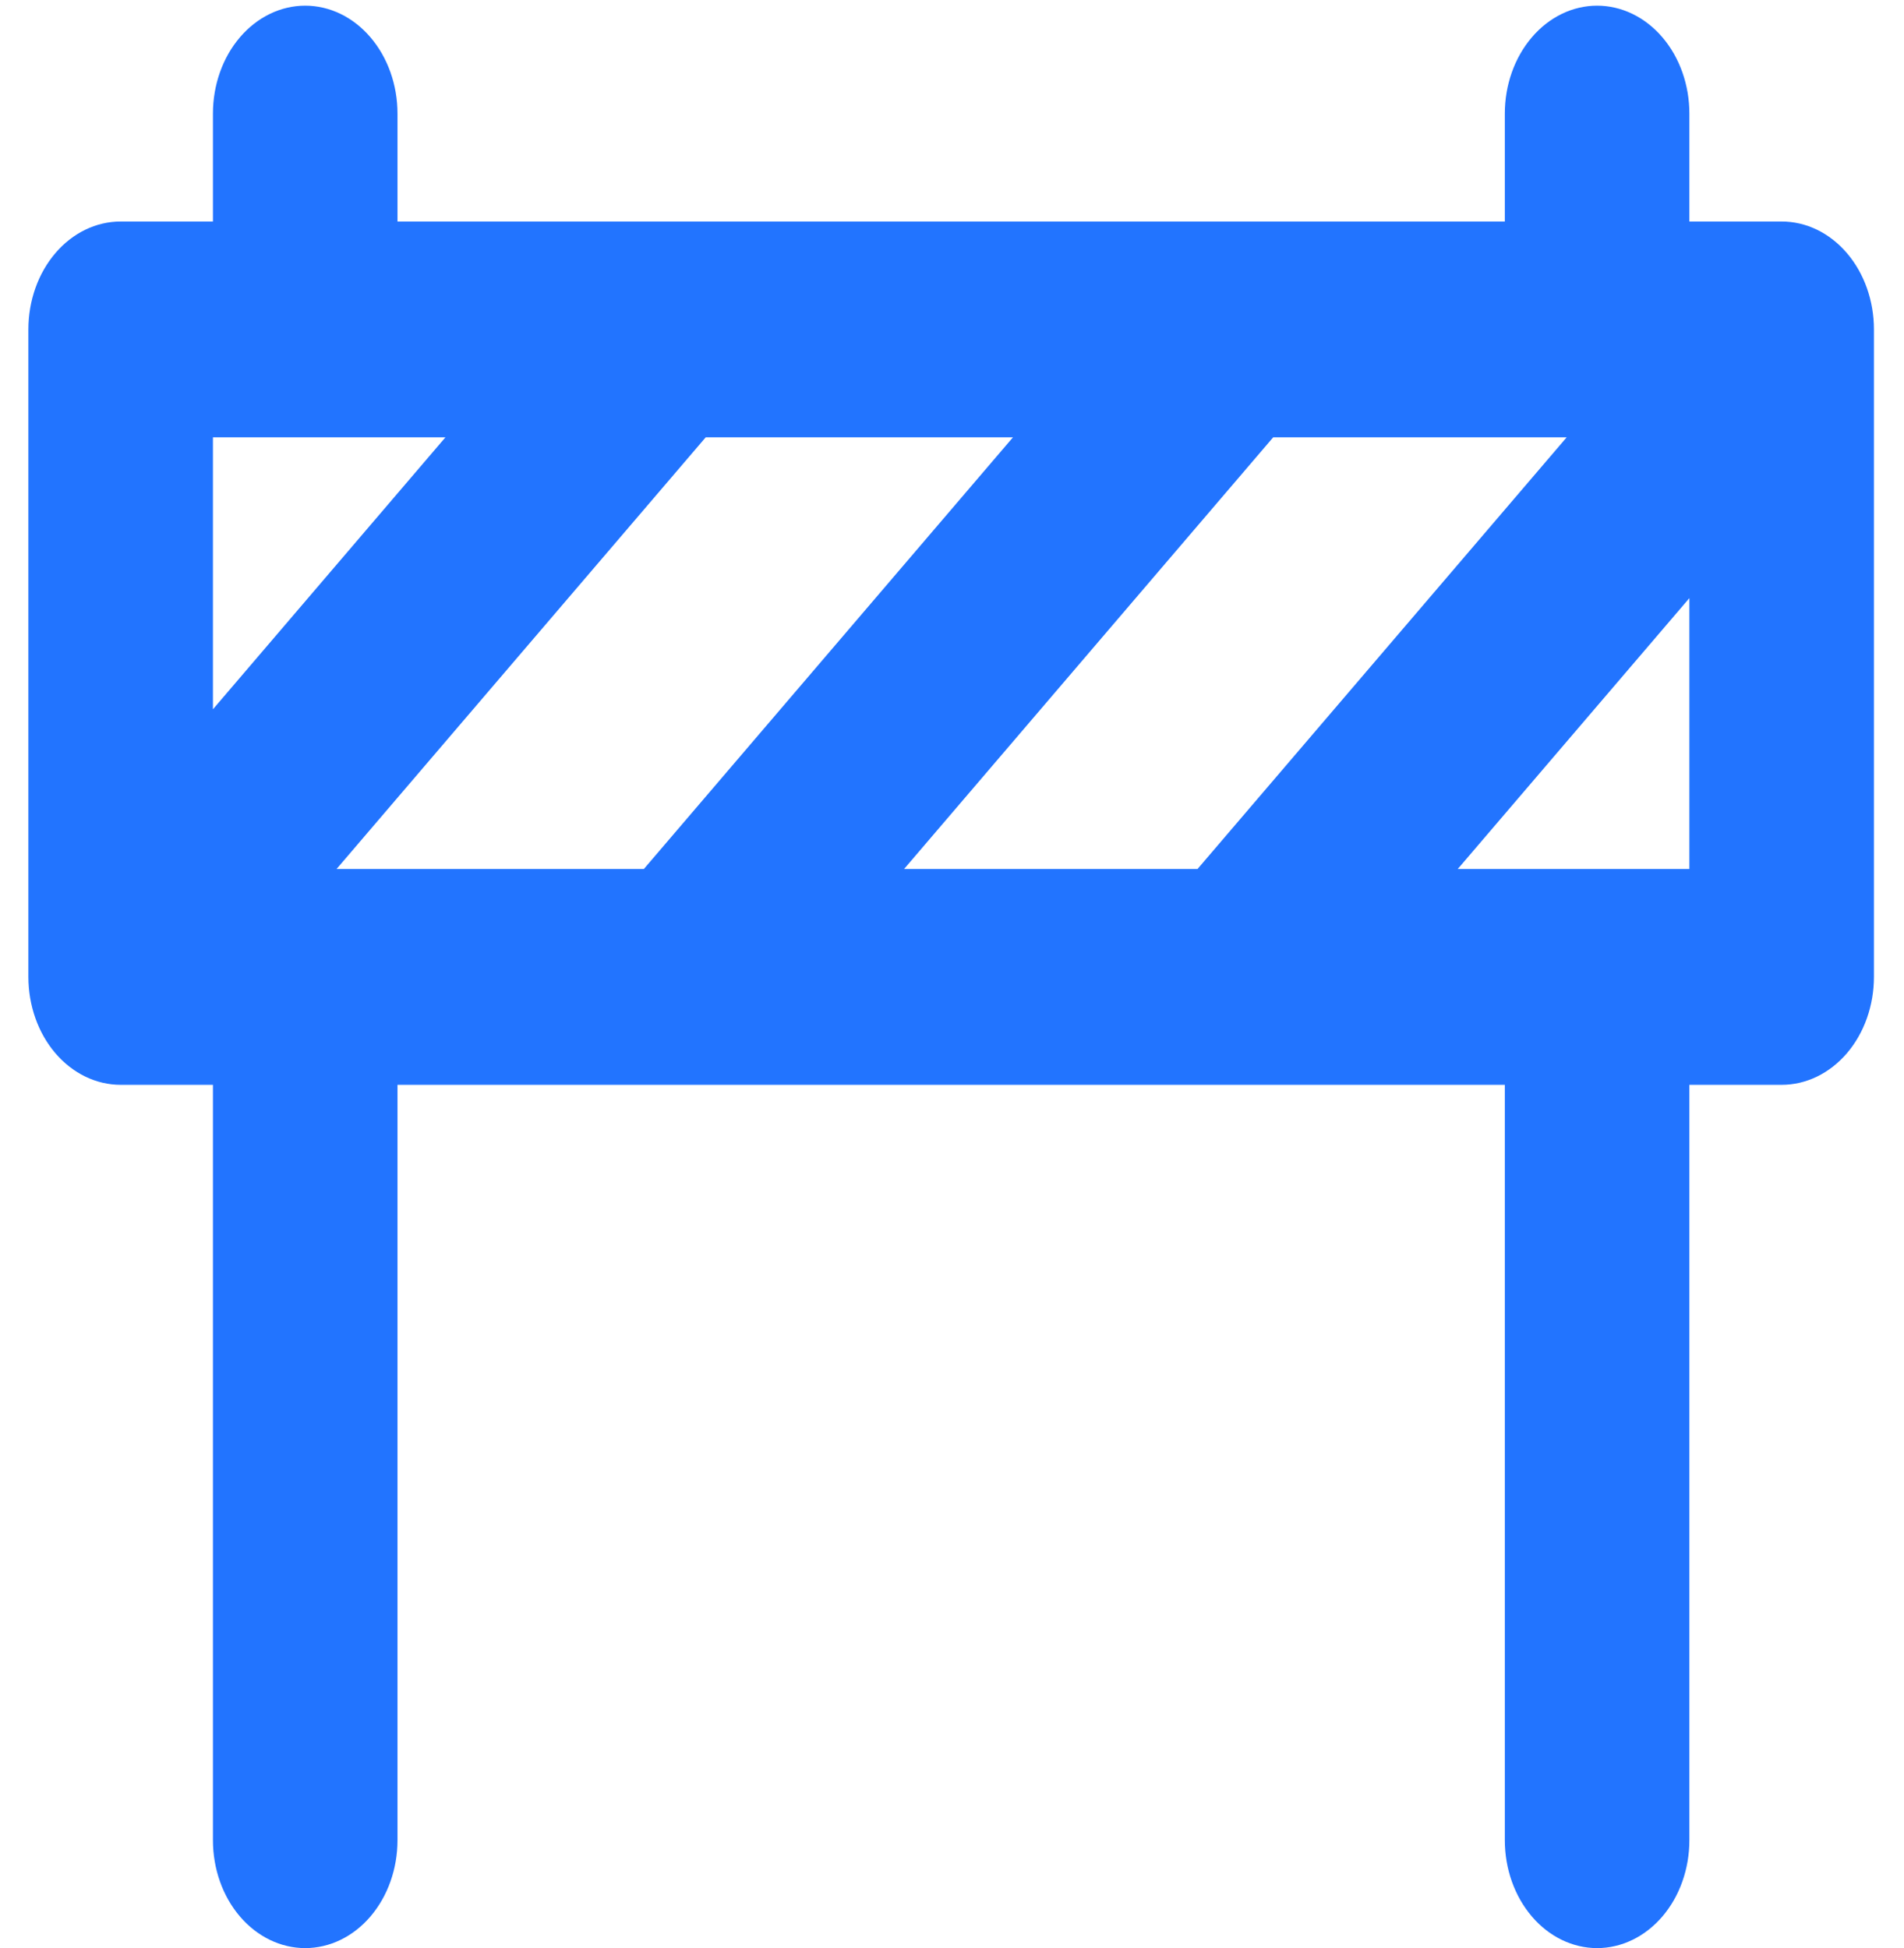 <svg width="43" height="44" viewBox="0 0 43 44" fill="none" xmlns="http://www.w3.org/2000/svg">
<path d="M40.237 5.003H38.153V2.565C38.153 1.919 37.934 1.299 37.543 0.842C37.152 0.385 36.622 0.128 36.069 0.128C35.517 0.128 34.986 0.385 34.596 0.842C34.205 1.299 33.985 1.919 33.985 2.565V5.003H8.977V2.565C8.977 1.919 8.757 1.299 8.366 0.842C7.976 0.385 7.445 0.128 6.893 0.128C6.34 0.128 5.81 0.385 5.419 0.842C5.028 1.299 4.809 1.919 4.809 2.565V5.003H2.725C2.172 5.003 1.642 5.259 1.251 5.717C0.86 6.174 0.641 6.794 0.641 7.44V22.064C0.641 22.71 0.86 23.331 1.251 23.788C1.642 24.245 2.172 24.502 2.725 24.502H4.809V41.563C4.809 42.209 5.028 42.829 5.419 43.286C5.81 43.743 6.34 44 6.893 44C7.445 44 7.976 43.743 8.366 43.286C8.757 42.829 8.977 42.209 8.977 41.563V24.502H33.985V41.563C33.985 42.209 34.205 42.829 34.596 43.286C34.986 43.743 35.517 44 36.069 44C36.622 44 37.152 43.743 37.543 43.286C37.934 42.829 38.153 42.209 38.153 41.563V24.502H40.237C40.79 24.502 41.32 24.245 41.711 23.788C42.102 23.331 42.321 22.71 42.321 22.064V7.44C42.321 6.794 42.102 6.174 41.711 5.717C41.32 5.259 40.79 5.003 40.237 5.003ZM4.809 16.02V9.877H10.06L4.809 16.02ZM7.601 19.627L15.938 9.877H22.877L14.541 19.627H7.601ZM20.418 19.627L28.754 9.877H35.382L27.045 19.627H20.418ZM38.153 19.627H32.922L38.153 13.509V19.627Z" fill="#2274FF"/>
</svg>
